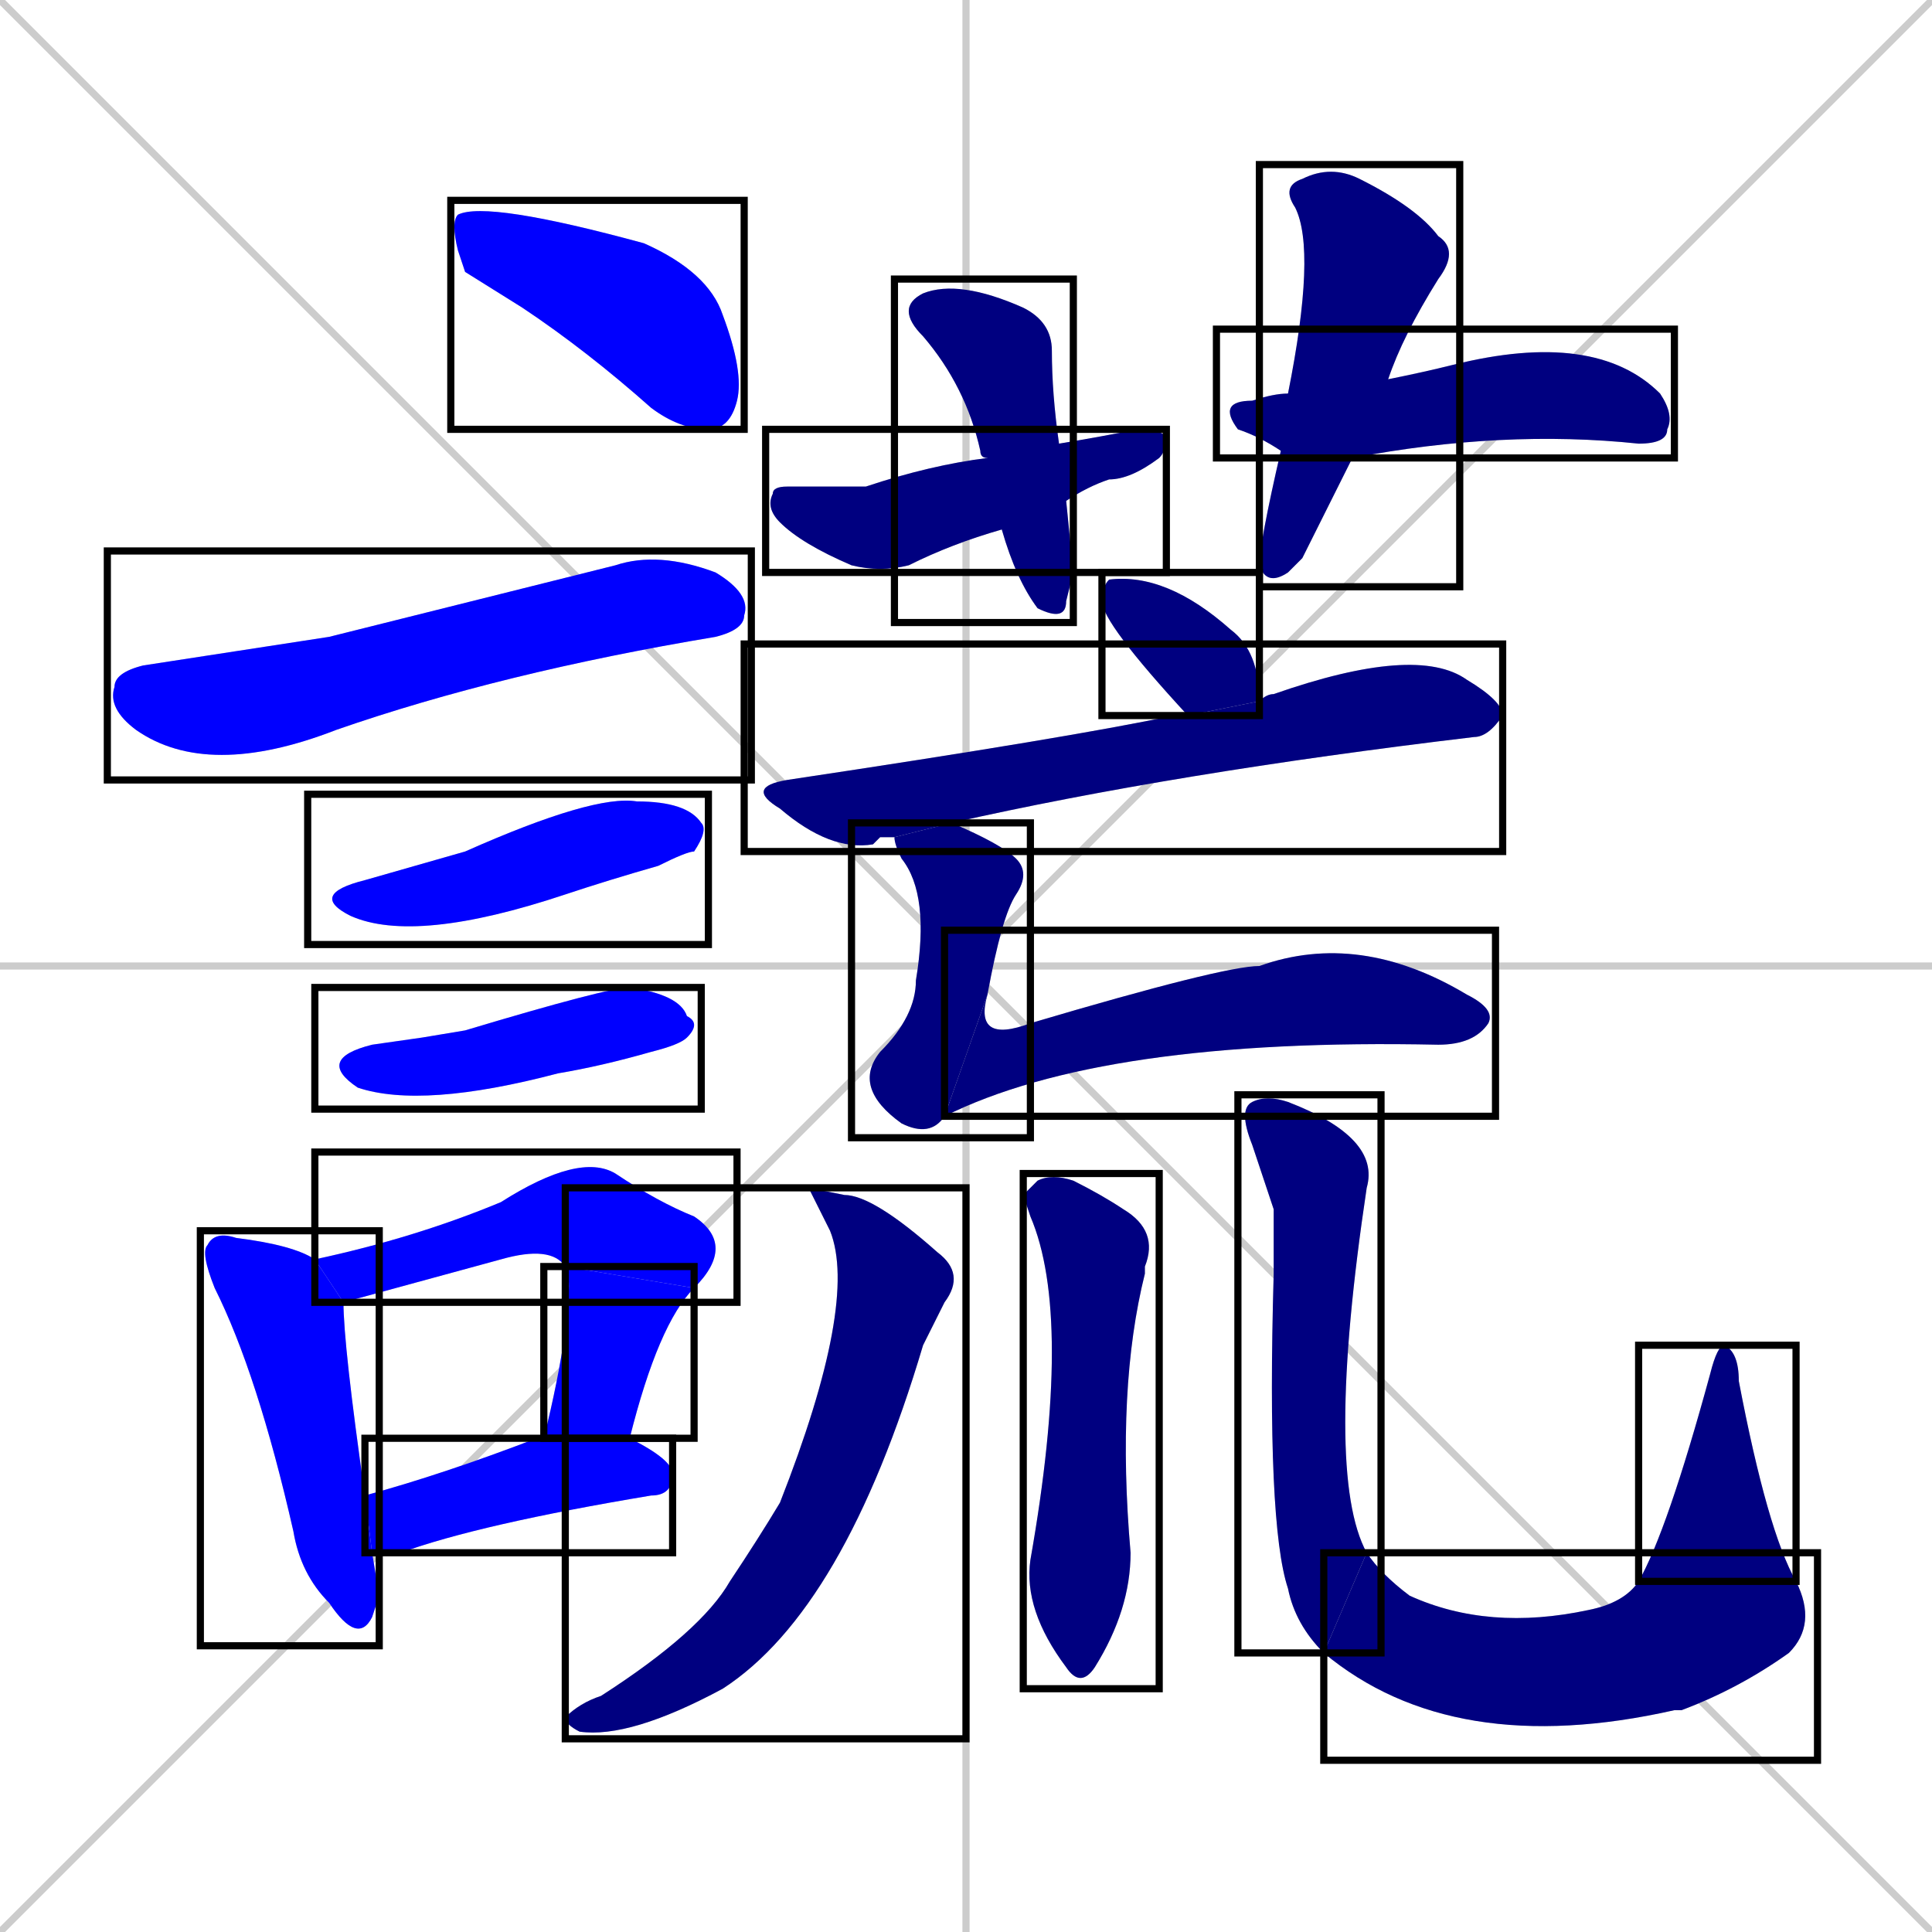 <svg xmlns="http://www.w3.org/2000/svg" xmlns:xlink="http://www.w3.org/1999/xlink" width="270" height="270"><defs><clipPath id="clip-mask-1"><use xlink:href="#rect-1" /></clipPath><clipPath id="clip-mask-2"><use xlink:href="#rect-2" /></clipPath><clipPath id="clip-mask-3"><use xlink:href="#rect-3" /></clipPath><clipPath id="clip-mask-4"><use xlink:href="#rect-4" /></clipPath><clipPath id="clip-mask-5"><use xlink:href="#rect-5" /></clipPath><clipPath id="clip-mask-6"><use xlink:href="#rect-6" /></clipPath><clipPath id="clip-mask-7"><use xlink:href="#rect-7" /></clipPath><clipPath id="clip-mask-8"><use xlink:href="#rect-8" /></clipPath><clipPath id="clip-mask-9"><use xlink:href="#rect-9" /></clipPath><clipPath id="clip-mask-10"><use xlink:href="#rect-10" /></clipPath><clipPath id="clip-mask-11"><use xlink:href="#rect-11" /></clipPath><clipPath id="clip-mask-12"><use xlink:href="#rect-12" /></clipPath><clipPath id="clip-mask-13"><use xlink:href="#rect-13" /></clipPath><clipPath id="clip-mask-14"><use xlink:href="#rect-14" /></clipPath><clipPath id="clip-mask-15"><use xlink:href="#rect-15" /></clipPath><clipPath id="clip-mask-16"><use xlink:href="#rect-16" /></clipPath><clipPath id="clip-mask-17"><use xlink:href="#rect-17" /></clipPath><clipPath id="clip-mask-18"><use xlink:href="#rect-18" /></clipPath><clipPath id="clip-mask-19"><use xlink:href="#rect-19" /></clipPath><clipPath id="clip-mask-20"><use xlink:href="#rect-20" /></clipPath><clipPath id="clip-mask-21"><use xlink:href="#rect-21" /></clipPath></defs><path d="M 0 0 L 270 270 M 270 0 L 0 270 M 135 0 L 135 270 M 0 135 L 270 135" stroke="#CCCCCC" /><path d="M 65 38 L 64 35 Q 63 31 64 30 Q 68 28 90 34 Q 99 38 101 44 Q 104 52 103 56 Q 102 60 99 60 Q 95 60 91 57 Q 82 49 73 43" fill="#CCCCCC"/><path d="M 46 89 L 86 79 Q 92 77 100 80 Q 105 83 104 86 Q 104 88 100 89 Q 70 94 47 102 Q 29 109 19 102 Q 15 99 16 96 Q 16 94 20 93" fill="#CCCCCC"/><path d="M 58 121 L 65 119 Q 83 111 89 112 Q 96 112 98 115 Q 99 116 97 119 Q 96 119 92 121 Q 85 123 79 125 Q 58 132 49 128 Q 43 125 51 123" fill="#CCCCCC"/><path d="M 59 145 L 65 144 Q 85 138 88 138 Q 95 139 96 142 Q 98 143 96 145 Q 95 146 91 147 Q 84 149 78 150 Q 59 155 50 152 Q 44 148 52 146" fill="#CCCCCC"/><path d="M 53 223 L 52 226 Q 50 230 46 224 Q 42 220 41 214 Q 36 192 30 180 Q 28 175 29 174 Q 30 172 33 173 Q 41 174 44 176 L 48 182 Q 48 188 51 209 L 52 217" fill="#CCCCCC"/><path d="M 44 176 Q 58 173 70 168 Q 81 161 86 164 Q 92 168 97 170 Q 103 174 97 180 L 79 177 Q 77 174 70 176 Q 48 182 48 182" fill="#CCCCCC"/><path d="M 76 201 Q 78 193 79 186 Q 80 178 79 177 L 97 180 Q 92 185 88 201" fill="#CCCCCC"/><path d="M 51 209 Q 62 206 75 201 Q 75 201 76 201 L 88 201 Q 94 204 94 206 Q 94 209 91 209 Q 67 213 56 217 Q 54 217 52 217" fill="#CCCCCC"/><path d="M 150 80 L 149 84 Q 149 87 145 85 Q 142 81 140 74 L 138 64 Q 137 64 137 63 Q 135 54 129 47 Q 125 43 129 41 Q 134 39 143 43 Q 147 45 147 49 Q 147 55 148 62 L 149 70" fill="#CCCCCC"/><path d="M 140 74 Q 133 76 127 79 Q 123 80 119 79 Q 112 76 109 73 Q 107 71 108 69 Q 108 68 110 68 Q 114 68 121 68 Q 130 65 138 64 L 148 62 Q 154 61 159 60 Q 162 60 163 61 Q 163 63 162 64 Q 158 67 155 67 Q 152 68 149 70" fill="#CCCCCC"/><path d="M 182 78 L 180 80 Q 177 82 176 79 Q 176 76 179 63 L 180 55 Q 184 35 181 29 Q 179 26 182 25 Q 186 23 190 25 Q 198 29 201 33 Q 204 35 201 39 Q 196 47 194 53 L 189 64" fill="#CCCCCC"/><path d="M 179 63 Q 176 61 173 60 Q 170 56 175 56 Q 178 55 180 55 L 194 53 Q 199 52 203 51 Q 223 46 232 55 Q 234 58 233 60 Q 233 62 229 62 Q 210 60 189 64" fill="#CCCCCC"/><path d="M 166 100 Q 154 87 154 84 Q 154 82 155 81 Q 163 80 172 88 Q 176 91 176 98" fill="#CCCCCC"/><path d="M 123 117 L 122 118 Q 116 119 109 113 Q 104 110 110 109 Q 150 103 164 100 Q 165 100 166 100 L 176 98 Q 177 97 178 97 Q 198 90 205 95 Q 210 98 210 100 Q 208 103 206 103 Q 164 108 133 115 L 125 117" fill="#CCCCCC"/><path d="M 133 115 Q 140 118 142 120 Q 144 122 142 125 Q 140 128 138 139 L 132 156 Q 130 159 126 157 Q 119 152 123 147 Q 128 142 128 137 Q 130 125 126 120 Q 125 118 125 117" fill="#CCCCCC"/><path d="M 138 139 Q 136 146 144 143 Q 171 135 176 135 Q 190 130 205 139 Q 209 141 208 143 Q 206 146 201 146 Q 154 145 132 156" fill="#CCCCCC"/><path d="M 113 166 L 118 167 Q 122 167 131 175 Q 135 178 132 182 Q 131 184 129 188 Q 118 225 101 236 Q 88 243 81 242 Q 79 241 79 240 Q 81 238 84 237 Q 98 228 102 221 Q 106 215 109 210 Q 120 182 116 172" fill="#CCCCCC"/><path d="M 143 167 L 145 165 Q 147 164 150 165 Q 154 167 157 169 Q 162 172 160 177 Q 160 177 160 178 Q 156 194 158 217 Q 158 225 153 233 Q 151 236 149 233 Q 143 225 144 218 Q 150 184 144 170" fill="#CCCCCC"/><path d="M 178 169 L 175 160 Q 173 155 175 154 Q 177 153 180 154 Q 193 159 191 166 Q 185 206 191 217 L 185 231 Q 181 227 180 222 Q 177 213 178 178" fill="#CCCCCC"/><path d="M 191 217 Q 193 220 197 223 Q 208 228 222 225 Q 227 224 229 221 L 251 221 Q 254 227 250 231 Q 243 236 235 239 Q 234 239 234 239 Q 203 246 185 231" fill="#CCCCCC"/><path d="M 229 221 Q 233 214 239 192 Q 240 188 241 188 Q 243 189 243 193 Q 247 214 251 221" fill="#CCCCCC"/><path d="M 65 38 L 64 35 Q 63 31 64 30 Q 68 28 90 34 Q 99 38 101 44 Q 104 52 103 56 Q 102 60 99 60 Q 95 60 91 57 Q 82 49 73 43" fill="#0000ff" clip-path="url(#clip-mask-1)" /><path d="M 46 89 L 86 79 Q 92 77 100 80 Q 105 83 104 86 Q 104 88 100 89 Q 70 94 47 102 Q 29 109 19 102 Q 15 99 16 96 Q 16 94 20 93" fill="#0000ff" clip-path="url(#clip-mask-2)" /><path d="M 58 121 L 65 119 Q 83 111 89 112 Q 96 112 98 115 Q 99 116 97 119 Q 96 119 92 121 Q 85 123 79 125 Q 58 132 49 128 Q 43 125 51 123" fill="#0000ff" clip-path="url(#clip-mask-3)" /><path d="M 59 145 L 65 144 Q 85 138 88 138 Q 95 139 96 142 Q 98 143 96 145 Q 95 146 91 147 Q 84 149 78 150 Q 59 155 50 152 Q 44 148 52 146" fill="#0000ff" clip-path="url(#clip-mask-4)" /><path d="M 53 223 L 52 226 Q 50 230 46 224 Q 42 220 41 214 Q 36 192 30 180 Q 28 175 29 174 Q 30 172 33 173 Q 41 174 44 176 L 48 182 Q 48 188 51 209 L 52 217" fill="#0000ff" clip-path="url(#clip-mask-5)" /><path d="M 44 176 Q 58 173 70 168 Q 81 161 86 164 Q 92 168 97 170 Q 103 174 97 180 L 79 177 Q 77 174 70 176 Q 48 182 48 182" fill="#0000ff" clip-path="url(#clip-mask-6)" /><path d="M 76 201 Q 78 193 79 186 Q 80 178 79 177 L 97 180 Q 92 185 88 201" fill="#0000ff" clip-path="url(#clip-mask-7)" /><path d="M 51 209 Q 62 206 75 201 Q 75 201 76 201 L 88 201 Q 94 204 94 206 Q 94 209 91 209 Q 67 213 56 217 Q 54 217 52 217" fill="#0000ff" clip-path="url(#clip-mask-8)" /><path d="M 150 80 L 149 84 Q 149 87 145 85 Q 142 81 140 74 L 138 64 Q 137 64 137 63 Q 135 54 129 47 Q 125 43 129 41 Q 134 39 143 43 Q 147 45 147 49 Q 147 55 148 62 L 149 70" fill="#000080" clip-path="url(#clip-mask-9)" /><path d="M 140 74 Q 133 76 127 79 Q 123 80 119 79 Q 112 76 109 73 Q 107 71 108 69 Q 108 68 110 68 Q 114 68 121 68 Q 130 65 138 64 L 148 62 Q 154 61 159 60 Q 162 60 163 61 Q 163 63 162 64 Q 158 67 155 67 Q 152 68 149 70" fill="#000080" clip-path="url(#clip-mask-10)" /><path d="M 182 78 L 180 80 Q 177 82 176 79 Q 176 76 179 63 L 180 55 Q 184 35 181 29 Q 179 26 182 25 Q 186 23 190 25 Q 198 29 201 33 Q 204 35 201 39 Q 196 47 194 53 L 189 64" fill="#000080" clip-path="url(#clip-mask-11)" /><path d="M 179 63 Q 176 61 173 60 Q 170 56 175 56 Q 178 55 180 55 L 194 53 Q 199 52 203 51 Q 223 46 232 55 Q 234 58 233 60 Q 233 62 229 62 Q 210 60 189 64" fill="#000080" clip-path="url(#clip-mask-12)" /><path d="M 166 100 Q 154 87 154 84 Q 154 82 155 81 Q 163 80 172 88 Q 176 91 176 98" fill="#000080" clip-path="url(#clip-mask-13)" /><path d="M 123 117 L 122 118 Q 116 119 109 113 Q 104 110 110 109 Q 150 103 164 100 Q 165 100 166 100 L 176 98 Q 177 97 178 97 Q 198 90 205 95 Q 210 98 210 100 Q 208 103 206 103 Q 164 108 133 115 L 125 117" fill="#000080" clip-path="url(#clip-mask-14)" /><path d="M 133 115 Q 140 118 142 120 Q 144 122 142 125 Q 140 128 138 139 L 132 156 Q 130 159 126 157 Q 119 152 123 147 Q 128 142 128 137 Q 130 125 126 120 Q 125 118 125 117" fill="#000080" clip-path="url(#clip-mask-15)" /><path d="M 138 139 Q 136 146 144 143 Q 171 135 176 135 Q 190 130 205 139 Q 209 141 208 143 Q 206 146 201 146 Q 154 145 132 156" fill="#000080" clip-path="url(#clip-mask-16)" /><path d="M 113 166 L 118 167 Q 122 167 131 175 Q 135 178 132 182 Q 131 184 129 188 Q 118 225 101 236 Q 88 243 81 242 Q 79 241 79 240 Q 81 238 84 237 Q 98 228 102 221 Q 106 215 109 210 Q 120 182 116 172" fill="#000080" clip-path="url(#clip-mask-17)" /><path d="M 143 167 L 145 165 Q 147 164 150 165 Q 154 167 157 169 Q 162 172 160 177 Q 160 177 160 178 Q 156 194 158 217 Q 158 225 153 233 Q 151 236 149 233 Q 143 225 144 218 Q 150 184 144 170" fill="#000080" clip-path="url(#clip-mask-18)" /><path d="M 178 169 L 175 160 Q 173 155 175 154 Q 177 153 180 154 Q 193 159 191 166 Q 185 206 191 217 L 185 231 Q 181 227 180 222 Q 177 213 178 178" fill="#000080" clip-path="url(#clip-mask-19)" /><path d="M 191 217 Q 193 220 197 223 Q 208 228 222 225 Q 227 224 229 221 L 251 221 Q 254 227 250 231 Q 243 236 235 239 Q 234 239 234 239 Q 203 246 185 231" fill="#000080" clip-path="url(#clip-mask-20)" /><path d="M 229 221 Q 233 214 239 192 Q 240 188 241 188 Q 243 189 243 193 Q 247 214 251 221" fill="#000080" clip-path="url(#clip-mask-21)" /><rect x="63" y="28" width="41" height="32" id="rect-1" fill="transparent" stroke="#000000"><animate attributeName="x" from="22" to="63" dur="0.152" begin="0; animate21.end + 1s" id="animate1" fill="freeze"/></rect><rect x="15" y="77" width="90" height="32" id="rect-2" fill="transparent" stroke="#000000"><set attributeName="x" to="-75" begin="0; animate21.end + 1s" /><animate attributeName="x" from="-75" to="15" dur="0.333" begin="animate1.end + 0.5" id="animate2" fill="freeze"/></rect><rect x="43" y="111" width="56" height="21" id="rect-3" fill="transparent" stroke="#000000"><set attributeName="x" to="-13" begin="0; animate21.end + 1s" /><animate attributeName="x" from="-13" to="43" dur="0.207" begin="animate2.end + 0.5" id="animate3" fill="freeze"/></rect><rect x="44" y="138" width="54" height="17" id="rect-4" fill="transparent" stroke="#000000"><set attributeName="x" to="-10" begin="0; animate21.end + 1s" /><animate attributeName="x" from="-10" to="44" dur="0.200" begin="animate3.end + 0.5" id="animate4" fill="freeze"/></rect><rect x="28" y="172" width="25" height="58" id="rect-5" fill="transparent" stroke="#000000"><set attributeName="y" to="114" begin="0; animate21.end + 1s" /><animate attributeName="y" from="114" to="172" dur="0.215" begin="animate4.end + 0.5" id="animate5" fill="freeze"/></rect><rect x="44" y="161" width="59" height="21" id="rect-6" fill="transparent" stroke="#000000"><set attributeName="x" to="-15" begin="0; animate21.end + 1s" /><animate attributeName="x" from="-15" to="44" dur="0.219" begin="animate5.end + 0.5" id="animate6" fill="freeze"/></rect><rect x="76" y="177" width="21" height="24" id="rect-7" fill="transparent" stroke="#000000"><set attributeName="y" to="153" begin="0; animate21.end + 1s" /><animate attributeName="y" from="153" to="177" dur="0.089" begin="animate6.end" id="animate7" fill="freeze"/></rect><rect x="51" y="201" width="43" height="16" id="rect-8" fill="transparent" stroke="#000000"><set attributeName="x" to="8" begin="0; animate21.end + 1s" /><animate attributeName="x" from="8" to="51" dur="0.159" begin="animate7.end + 0.5" id="animate8" fill="freeze"/></rect><rect x="125" y="39" width="25" height="48" id="rect-9" fill="transparent" stroke="#000000"><set attributeName="y" to="-9" begin="0; animate21.end + 1s" /><animate attributeName="y" from="-9" to="39" dur="0.178" begin="animate8.end + 0.5" id="animate9" fill="freeze"/></rect><rect x="107" y="60" width="56" height="20" id="rect-10" fill="transparent" stroke="#000000"><set attributeName="x" to="51" begin="0; animate21.end + 1s" /><animate attributeName="x" from="51" to="107" dur="0.207" begin="animate9.end + 0.5" id="animate10" fill="freeze"/></rect><rect x="176" y="23" width="28" height="59" id="rect-11" fill="transparent" stroke="#000000"><set attributeName="y" to="-36" begin="0; animate21.end + 1s" /><animate attributeName="y" from="-36" to="23" dur="0.219" begin="animate10.end + 0.5" id="animate11" fill="freeze"/></rect><rect x="170" y="46" width="64" height="18" id="rect-12" fill="transparent" stroke="#000000"><set attributeName="x" to="106" begin="0; animate21.end + 1s" /><animate attributeName="x" from="106" to="170" dur="0.237" begin="animate11.end + 0.5" id="animate12" fill="freeze"/></rect><rect x="154" y="80" width="22" height="20" id="rect-13" fill="transparent" stroke="#000000"><set attributeName="x" to="132" begin="0; animate21.end + 1s" /><animate attributeName="x" from="132" to="154" dur="0.081" begin="animate12.end + 0.5" id="animate13" fill="freeze"/></rect><rect x="104" y="90" width="106" height="29" id="rect-14" fill="transparent" stroke="#000000"><set attributeName="x" to="-2" begin="0; animate21.end + 1s" /><animate attributeName="x" from="-2" to="104" dur="0.393" begin="animate13.end + 0.5" id="animate14" fill="freeze"/></rect><rect x="119" y="115" width="25" height="44" id="rect-15" fill="transparent" stroke="#000000"><set attributeName="y" to="71" begin="0; animate21.end + 1s" /><animate attributeName="y" from="71" to="115" dur="0.163" begin="animate14.end + 0.5" id="animate15" fill="freeze"/></rect><rect x="132" y="130" width="77" height="26" id="rect-16" fill="transparent" stroke="#000000"><set attributeName="x" to="55" begin="0; animate21.end + 1s" /><animate attributeName="x" from="55" to="132" dur="0.285" begin="animate15.end" id="animate16" fill="freeze"/></rect><rect x="79" y="166" width="56" height="77" id="rect-17" fill="transparent" stroke="#000000"><set attributeName="y" to="89" begin="0; animate21.end + 1s" /><animate attributeName="y" from="89" to="166" dur="0.285" begin="animate16.end + 0.5" id="animate17" fill="freeze"/></rect><rect x="143" y="164" width="19" height="72" id="rect-18" fill="transparent" stroke="#000000"><set attributeName="y" to="92" begin="0; animate21.end + 1s" /><animate attributeName="y" from="92" to="164" dur="0.267" begin="animate17.end + 0.5" id="animate18" fill="freeze"/></rect><rect x="173" y="153" width="20" height="78" id="rect-19" fill="transparent" stroke="#000000"><set attributeName="y" to="75" begin="0; animate21.end + 1s" /><animate attributeName="y" from="75" to="153" dur="0.289" begin="animate18.end + 0.5" id="animate19" fill="freeze"/></rect><rect x="185" y="217" width="69" height="29" id="rect-20" fill="transparent" stroke="#000000"><set attributeName="x" to="116" begin="0; animate21.end + 1s" /><animate attributeName="x" from="116" to="185" dur="0.256" begin="animate19.end" id="animate20" fill="freeze"/></rect><rect x="229" y="188" width="22" height="33" id="rect-21" fill="transparent" stroke="#000000"><set attributeName="y" to="221" begin="0; animate21.end + 1s" /><animate attributeName="y" from="221" to="188" dur="0.122" begin="animate20.end" id="animate21" fill="freeze"/></rect></svg>